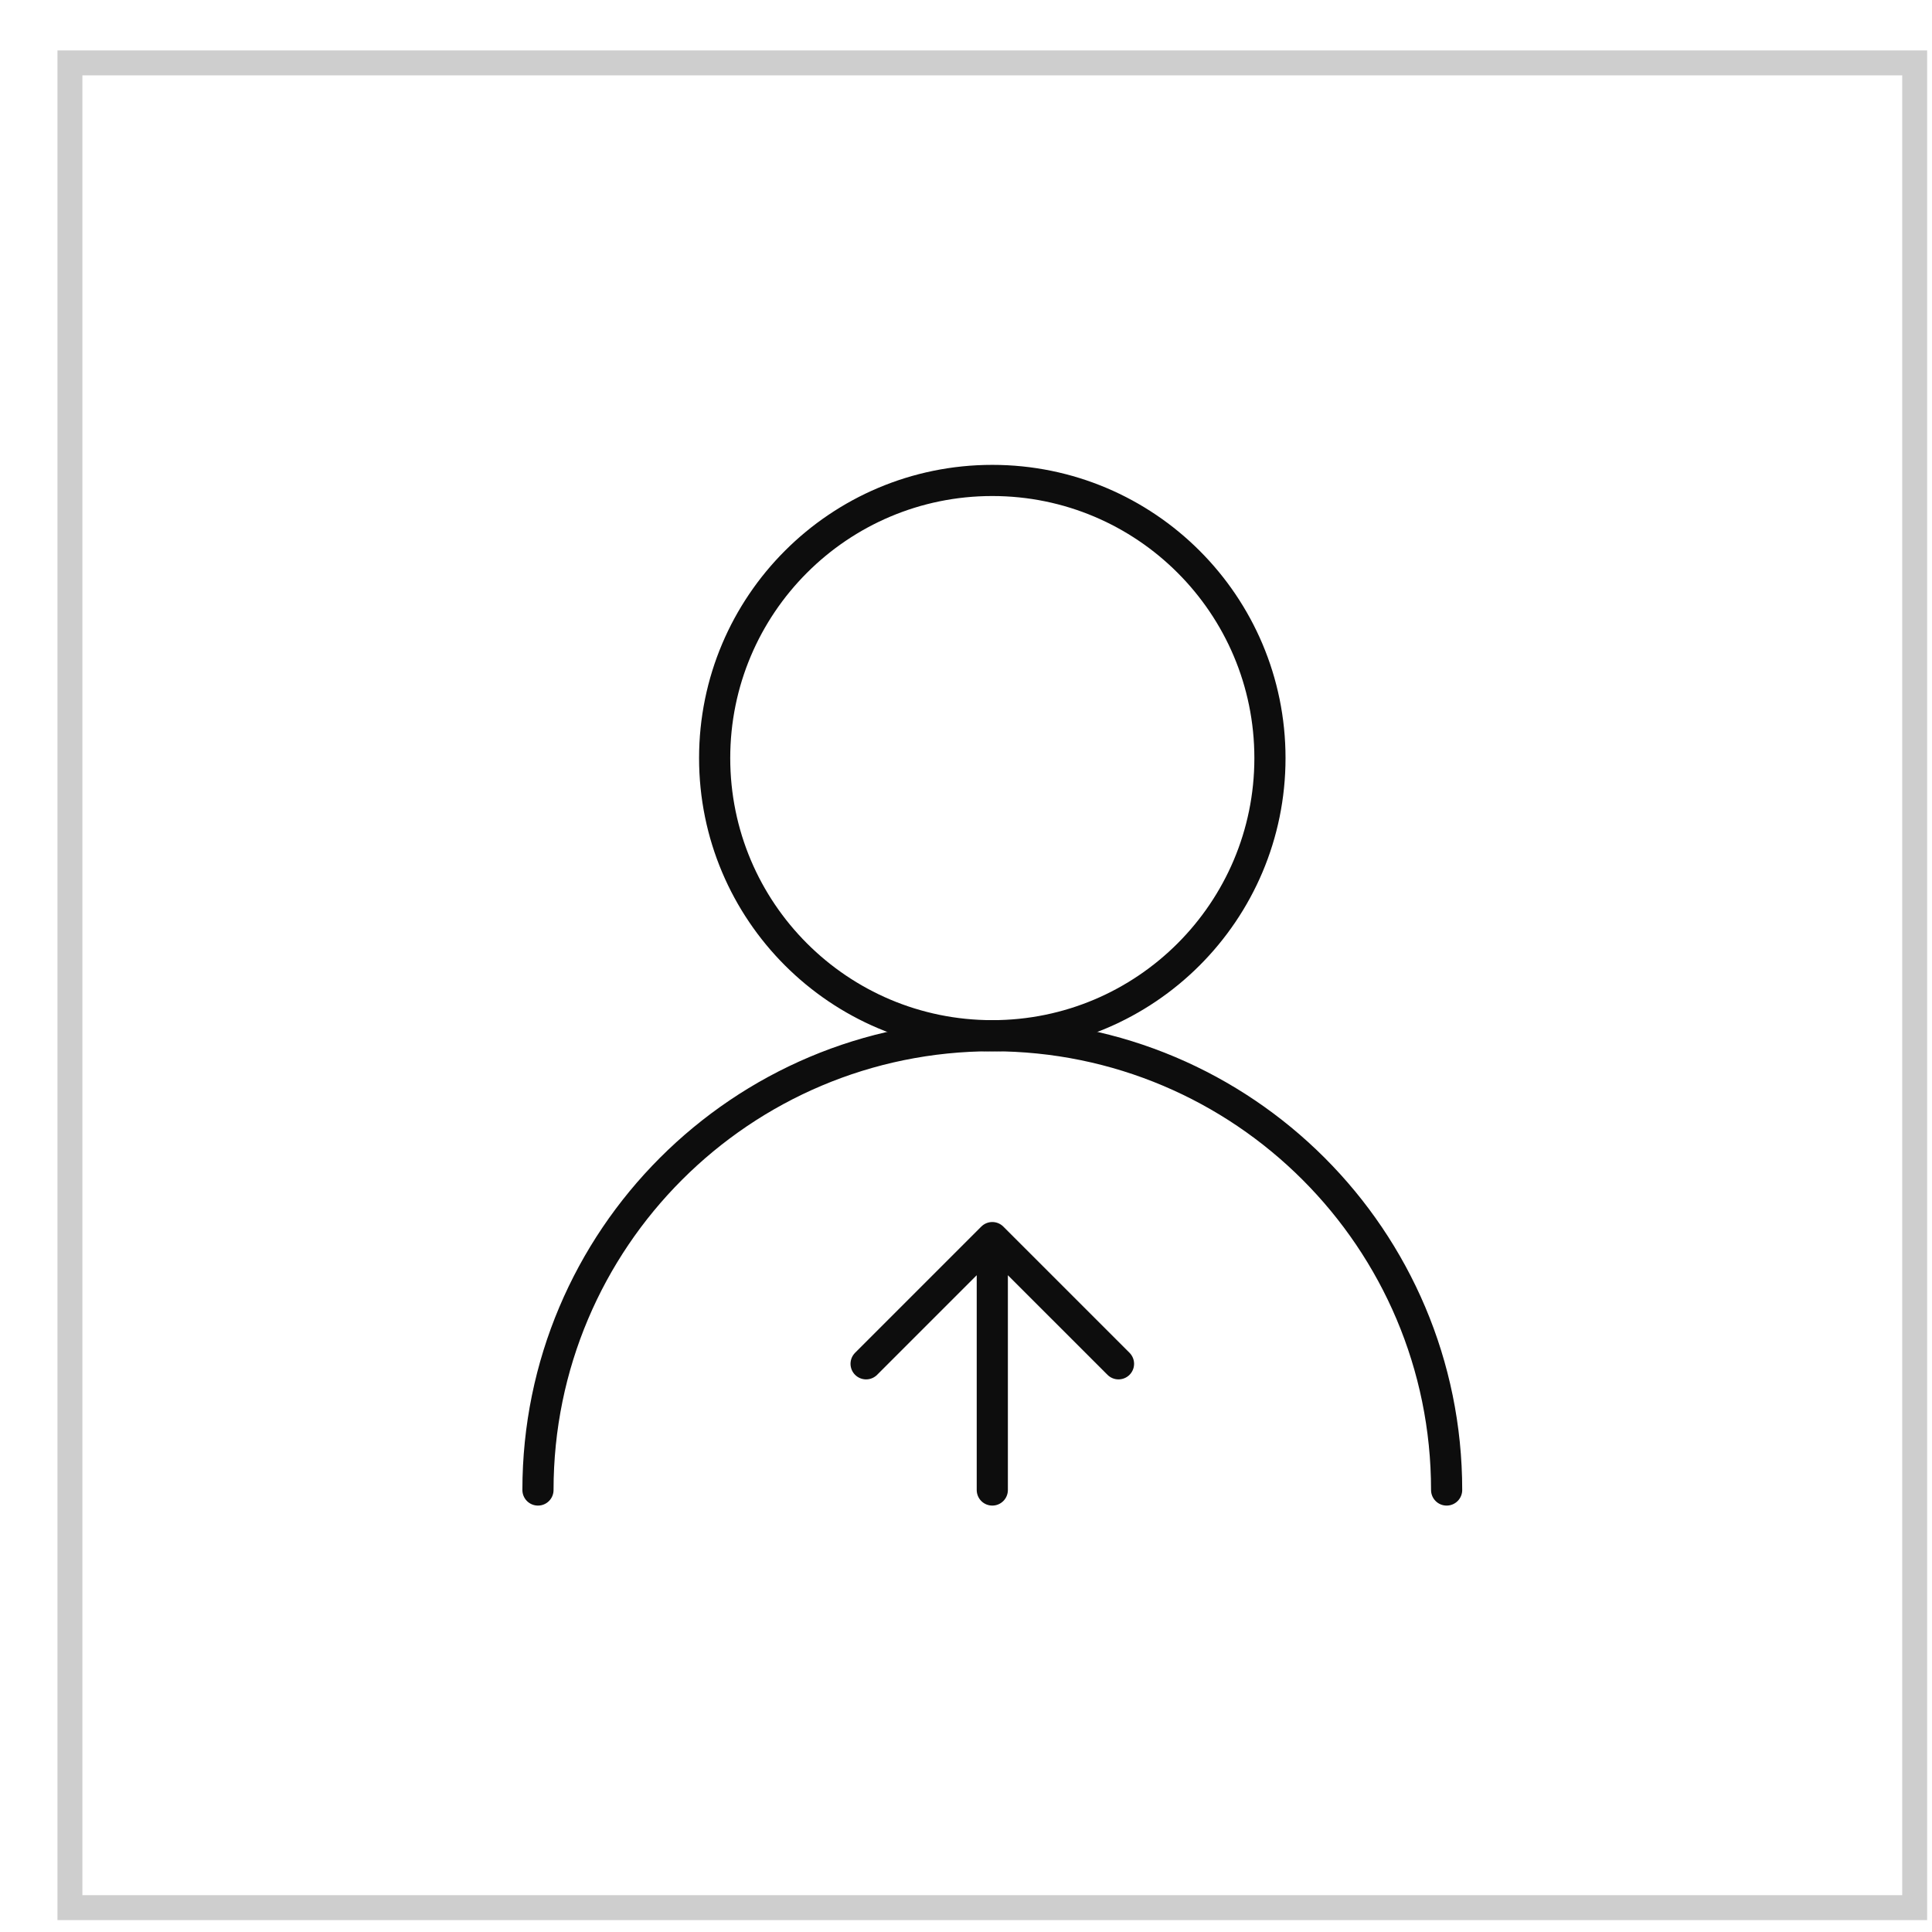 <svg width="31" height="31" viewBox="0 0 31 31" fill="none" xmlns="http://www.w3.org/2000/svg">
<path d="M1.122 30.609V1.009H30.722V30.609H1.122Z" stroke="#0D0D0D" stroke-opacity="0.2" stroke-width="0.4"/>
<path d="M15.922 16.619C18.382 16.619 20.377 14.624 20.377 12.164C20.377 9.704 18.382 7.709 15.922 7.709C13.461 7.709 11.467 9.704 11.467 12.164C11.467 14.624 13.461 16.619 15.922 16.619Z" stroke="#0D0D0D" stroke-width="0.5" stroke-linecap="round" stroke-linejoin="round"/>
<path d="M23.212 23.908C23.212 19.882 19.948 16.618 15.922 16.618C11.896 16.618 8.632 19.882 8.632 23.908M15.922 23.908V19.858M15.922 19.858L17.947 21.883M15.922 19.858L13.897 21.883" stroke="#0D0D0D" stroke-width="0.5" stroke-linecap="round" stroke-linejoin="round"/>
</svg>
